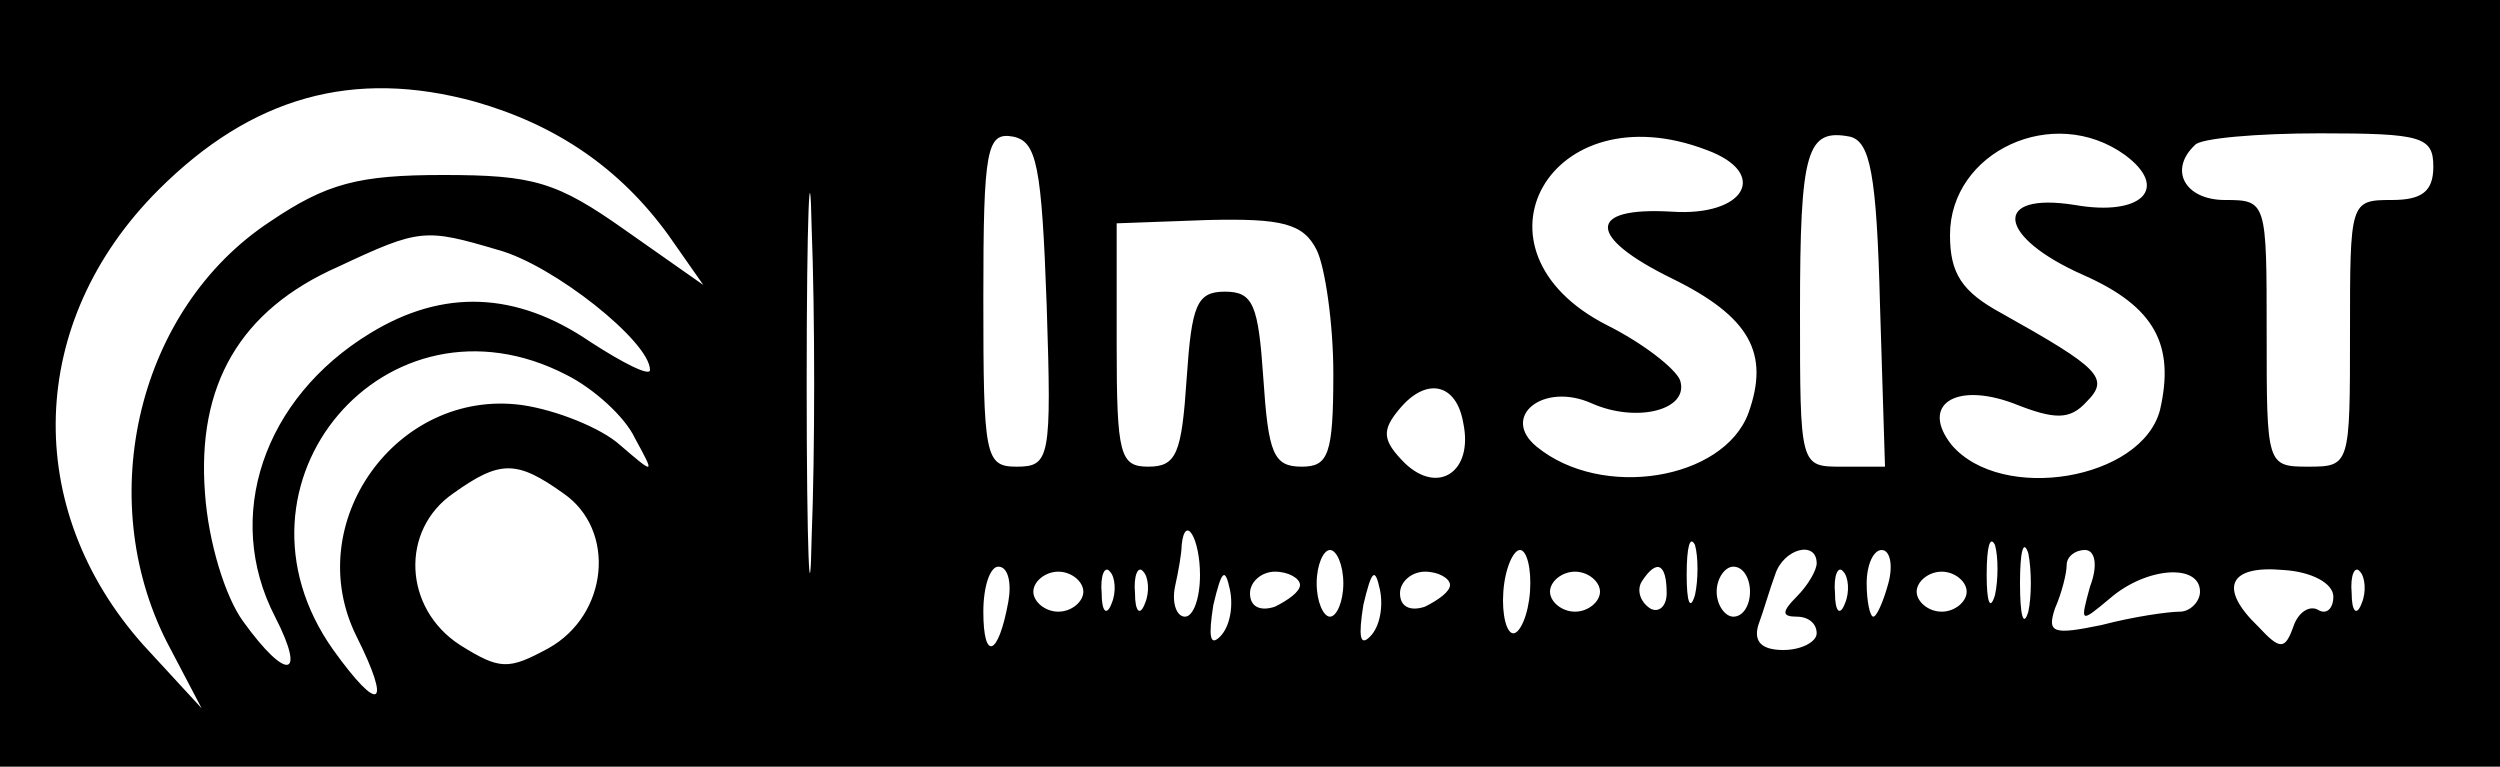 <?xml version="1.0" standalone="no"?>
<!DOCTYPE svg PUBLIC "-//W3C//DTD SVG 20010904//EN"
 "http://www.w3.org/TR/2001/REC-SVG-20010904/DTD/svg10.dtd">
<svg version="1.0" xmlns="http://www.w3.org/2000/svg"
 width="150pt" height="46pt" viewBox="0 0 150 46"
 preserveAspectRatio="xMidYMid meet">

<g transform="translate(0,46) scale(0.1,-0.1)"
fill="#000000" stroke="none">
<path d="M0 230 l0 -230 750 0 750 0 0 230 0 230 -750 0 -750 0 0 -230z m285
169 c49 -14 87 -40 116 -80 l21 -30 -47 33 c-41 29 -55 33 -109 33 -51 0 -70
-5 -104 -28 -79 -52 -106 -165 -62 -252 l21 -40 -35 38 c-73 82 -70 194 9 273
56 56 117 73 190 53z m202 -261 c-1 -51 -3 -10 -3 92 0 102 2 143 3 93 2 -51
2 -135 0 -185z m141 139 c3 -92 2 -97 -18 -97 -19 0 -20 6 -20 101 0 90 2 100
18 97 14 -3 17 -17 20 -101z m396 93 c38 -14 23 -40 -21 -37 -51 3 -51 -15 0
-40 47 -23 59 -45 46 -81 -15 -40 -88 -52 -127 -20 -22 18 4 39 33 26 27 -12
59 -4 53 14 -3 7 -22 22 -44 33 -88 45 -34 141 60 105z m104 -93 l3 -97 -26 0
c-25 0 -25 0 -25 93 0 97 4 110 30 105 12 -3 16 -22 18 -101z m147 90 c27 -20
10 -37 -30 -30 -50 8 -47 -19 5 -42 43 -19 55 -42 46 -81 -11 -42 -95 -56
-125 -21 -19 24 2 38 37 25 25 -10 34 -10 44 1 14 14 8 20 -51 53 -24 13 -31
24 -31 47 0 50 62 79 105 48z m185 -7 c0 -15 -7 -20 -25 -20 -25 0 -25 -1 -25
-80 0 -79 0 -80 -25 -80 -25 0 -25 1 -25 80 0 79 0 80 -25 80 -24 0 -34 18
-18 33 3 4 37 7 75 7 61 0 68 -2 68 -20z m-670 -50 c5 -10 10 -44 10 -74 0
-49 -3 -56 -19 -56 -17 0 -20 8 -23 53 -3 44 -6 52 -23 52 -17 0 -20 -8 -23
-52 -3 -45 -6 -53 -23 -53 -17 0 -19 7 -19 73 l0 73 55 2 c44 1 57 -2 65 -18z
m-491 0 c33 -9 91 -55 91 -72 0 -4 -16 4 -36 17 -44 30 -88 32 -132 5 -64 -39
-88 -110 -57 -170 19 -37 7 -39 -19 -3 -11 15 -21 48 -23 77 -5 65 21 110 80
136 49 23 52 23 96 10z m41 -75 c16 -8 35 -25 41 -38 12 -22 12 -22 -9 -4 -11
10 -38 21 -59 24 -75 10 -133 -71 -99 -139 21 -42 14 -47 -14 -8 -71 100 32
221 140 165z m538 -29 c6 -29 -15 -43 -35 -24 -14 14 -14 20 -3 33 16 19 34
15 38 -9z m-540 -42 c32 -22 27 -73 -9 -93 -24 -13 -29 -13 -53 2 -34 22 -36
69 -4 91 28 20 38 20 66 0z m382 -49 c0 -14 -4 -25 -9 -25 -5 0 -8 8 -6 18 2
9 4 20 4 25 2 19 11 4 11 -18z m297 -12 c-3 -10 -5 -4 -5 12 0 17 2 24 5 18 2
-7 2 -21 0 -30z m180 0 c-3 -10 -5 -4 -5 12 0 17 2 24 5 18 2 -7 2 -21 0 -30z
m20 -10 c-3 -10 -5 -2 -5 17 0 19 2 27 5 18 2 -10 2 -26 0 -35z m-411 17 c0
-11 -4 -20 -8 -20 -4 0 -8 9 -8 20 0 11 4 20 8 20 4 0 8 -9 8 -20z m112 -5
c-1 -14 -6 -25 -10 -25 -4 0 -7 11 -6 25 1 14 6 25 10 25 4 0 7 -11 6 -25z
m172 17 c0 -4 -5 -13 -12 -20 -9 -9 -9 -12 0 -12 7 0 12 -4 12 -10 0 -5 -9
-10 -20 -10 -13 0 -18 5 -15 15 3 8 7 22 10 30 5 16 25 21 25 7z m43 -12 c-3
-11 -7 -20 -9 -20 -2 0 -4 9 -4 20 0 11 4 20 9 20 5 0 7 -9 4 -20z m121 -2
c-6 -22 -6 -22 12 -7 22 19 54 21 54 4 0 -6 -6 -12 -12 -12 -7 0 -28 -3 -47
-8 -29 -6 -33 -5 -28 10 4 9 7 21 7 26 0 5 5 9 11 9 6 0 8 -9 3 -22z m-649 -9
c-6 -33 -15 -36 -15 -6 0 15 4 27 9 27 6 0 8 -10 6 -21z m45 6 c0 -6 -7 -12
-15 -12 -8 0 -15 6 -15 12 0 6 7 12 15 12 8 0 15 -6 15 -12z m17 -7 c-3 -8 -6
-5 -6 6 -1 11 2 17 5 13 3 -3 4 -12 1 -19z m20 0 c-3 -8 -6 -5 -6 6 -1 11 2
17 5 13 3 -3 4 -12 1 -19z m45 -20 c-6 -6 -7 0 -4 19 5 21 7 23 10 9 2 -10 0
-22 -6 -28z m48 31 c0 -4 -7 -9 -15 -13 -9 -3 -15 0 -15 8 0 7 7 13 15 13 8 0
15 -4 15 -8z m42 -31 c-6 -6 -7 0 -4 19 5 21 7 23 10 9 2 -10 0 -22 -6 -28z
m48 31 c0 -4 -7 -9 -15 -13 -9 -3 -15 0 -15 8 0 7 7 13 15 13 8 0 15 -4 15 -8z
m90 -4 c0 -6 -7 -12 -15 -12 -8 0 -15 6 -15 12 0 6 7 12 15 12 8 0 15 -6 15
-12z m40 -1 c0 -8 -5 -12 -10 -9 -6 4 -8 11 -5 16 9 14 15 11 15 -7z m50 1 c0
-8 -4 -15 -10 -15 -5 0 -10 7 -10 15 0 8 5 15 10 15 6 0 10 -7 10 -15z m57 -7
c-3 -8 -6 -5 -6 6 -1 11 2 17 5 13 3 -3 4 -12 1 -19z m73 7 c0 -6 -7 -12 -15
-12 -8 0 -15 6 -15 12 0 6 7 12 15 12 8 0 15 -6 15 -12z m220 -3 c0 -7 -4 -11
-9 -8 -5 3 -12 -1 -15 -10 -5 -14 -8 -14 -21 0 -24 23 -18 37 15 34 17 -1 30
-8 30 -16z m17 -4 c-3 -8 -6 -5 -6 6 -1 11 2 17 5 13 3 -3 4 -12 1 -19z"/>
</g>
</svg>
